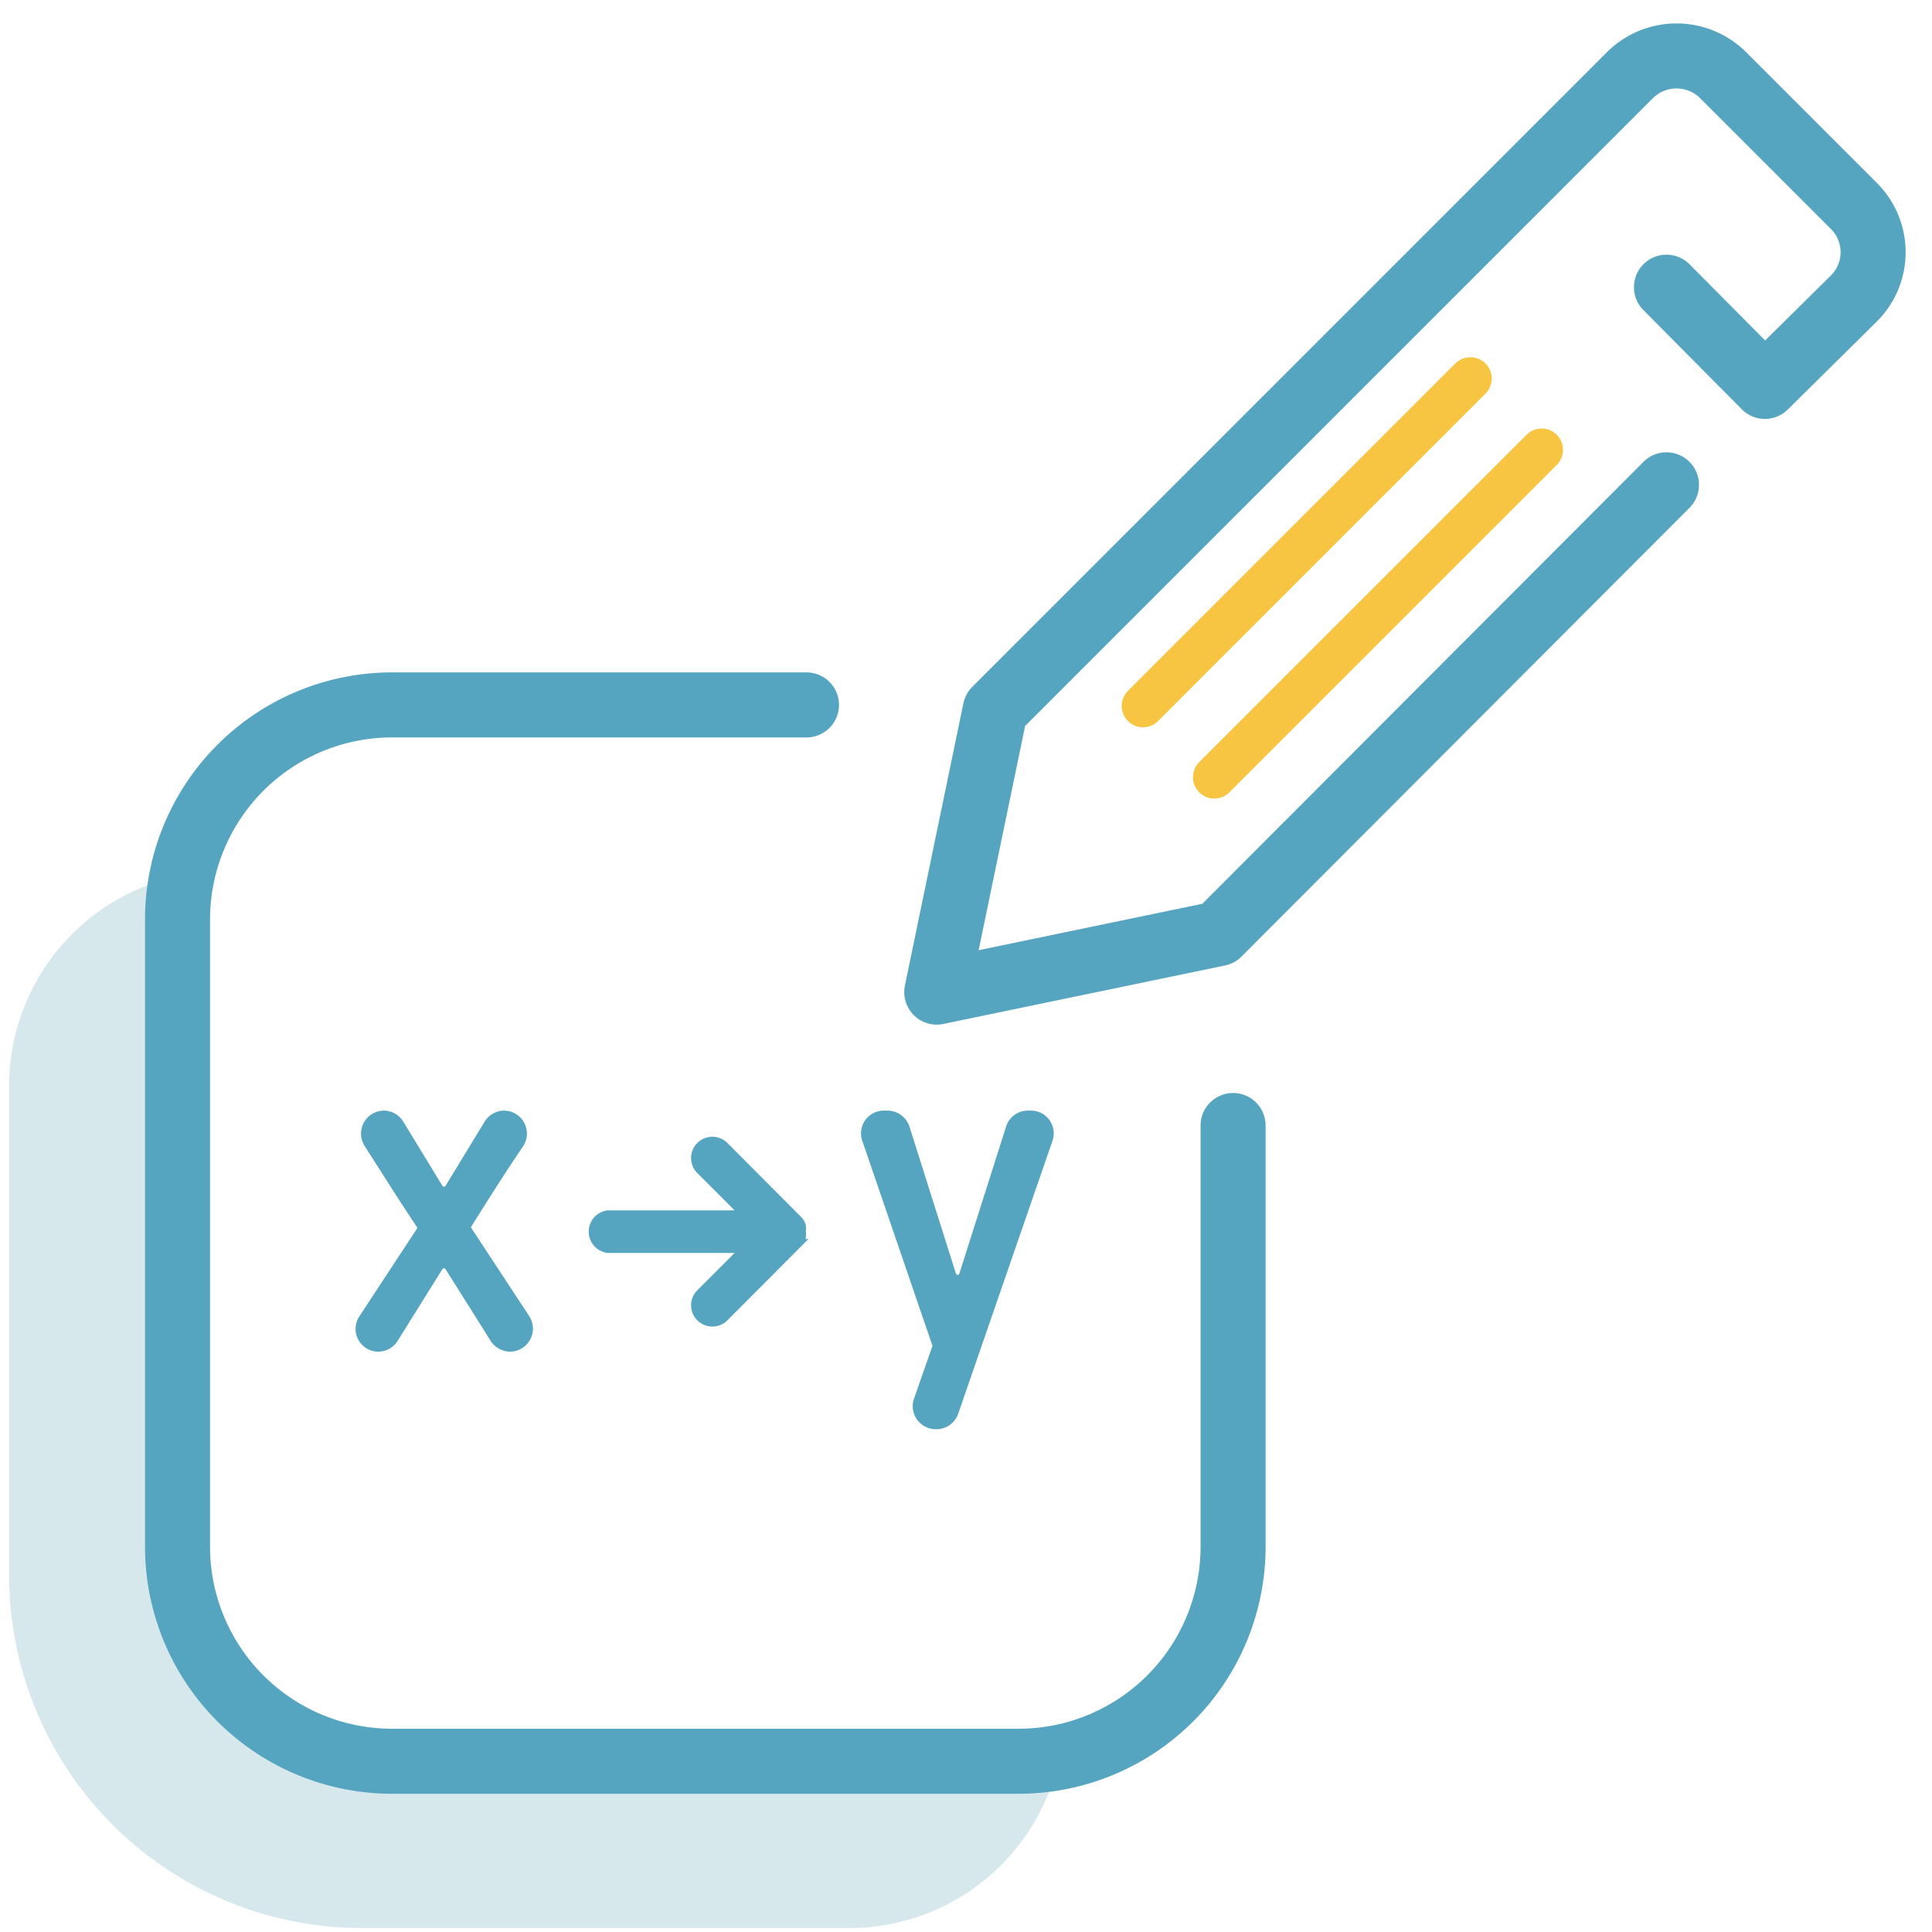 <svg id="Layer_1" data-name="Layer 1" xmlns="http://www.w3.org/2000/svg" viewBox="14 12 74 74"><title>Artboard 1</title><path d="M77.83,23,81.6,26.8l0,0L85,23.44a2.5,2.5,0,0,0,0-3.56l-5-5a2.53,2.53,0,0,0-3.57,0L52.12,39.19,49.88,50l10.79-2.24L77.83,30.57" style="fill:none;stroke:#56a5c0;stroke-linecap:round;stroke-linejoin:round;stroke-width:2.491px"/><line x1="60.51" y1="41.77" x2="73.05" y2="29.23" style="fill:none;stroke:#f7c542;stroke-linecap:round;stroke-linejoin:round;stroke-width:1.634px"/><line x1="57.78" y1="39.04" x2="70.32" y2="26.5" style="fill:none;stroke:#f7c542;stroke-linecap:round;stroke-linejoin:round;stroke-width:1.634px"/><path d="M53,79.46H29a8.22,8.22,0,0,1-8.2-8.2V47.18a8.17,8.17,0,0,1,.17-1.65,8.22,8.22,0,0,0-6.62,8v18.8A13.52,13.52,0,0,0,27.78,85.85h18.8a8.23,8.23,0,0,0,8-6.55A7.5,7.5,0,0,1,53,79.46Z" style="fill:#d7e8ed"/><path d="M61.23,55.11V71.26a8.22,8.22,0,0,1-8.2,8.2H29a8.22,8.22,0,0,1-8.2-8.2V47.18A8.22,8.22,0,0,1,29,39H44.89" style="fill:none;stroke:#56a5c0;stroke-linecap:round;stroke-linejoin:round;stroke-width:2.491px"/><path d="M31.93,59.16l2.2,3.35a.71.71,0,0,1-.59,1.09h0a.73.73,0,0,1-.6-.33l-1.73-2.75a.24.24,0,0,0-.41,0l-1.71,2.74a.7.7,0,0,1-.6.34h0a.7.7,0,0,1-.58-1.09l2.2-3.35a.24.24,0,0,0,0-.26c-.67-1-1.34-2.07-2-3.1a.71.71,0,0,1,.59-1.09h0a.7.7,0,0,1,.6.34l1.5,2.46a.24.24,0,0,0,.41,0l1.5-2.46a.71.71,0,0,1,.6-.34h0a.71.71,0,0,1,.59,1.09c-.68,1-1.35,2.06-2,3.1A.23.23,0,0,0,31.93,59.16Z" style="fill:#56a5c0;stroke:#56a5c0;stroke-miterlimit:10;stroke-width:0.343px"/><path d="M49.17,65.63l.7-2a.22.22,0,0,0,0-.16l-2.68-7.83a.7.7,0,0,1,.66-.93H48a.72.72,0,0,1,.67.49l1.78,5.63a.24.24,0,0,0,.46,0L52.7,55.2a.7.7,0,0,1,.67-.49h.11a.7.7,0,0,1,.67.93L50.54,66.09a.71.71,0,0,1-.66.48h-.05A.71.71,0,0,1,49.17,65.63Z" style="fill:#56a5c0;stroke:#56a5c0;stroke-miterlimit:10;stroke-width:0.343px"/><path d="M44.69,59.4h0a.64.64,0,0,0,0-.24.59.59,0,0,0,0-.23h0a.6.6,0,0,0-.14-.21l-2.81-2.82a.64.64,0,1,0-.91.91l1.57,1.57a.09.09,0,0,1-.06.15H37.29a.65.65,0,0,0,0,1.29h5.05a.09.09,0,0,1,.06.15l-1.57,1.57a.64.64,0,1,0,.91.91l2.81-2.82A.6.6,0,0,0,44.69,59.4Z" style="fill:#56a5c0;stroke:#56a5c0;stroke-miterlimit:10;stroke-width:0.343px"/></svg>
